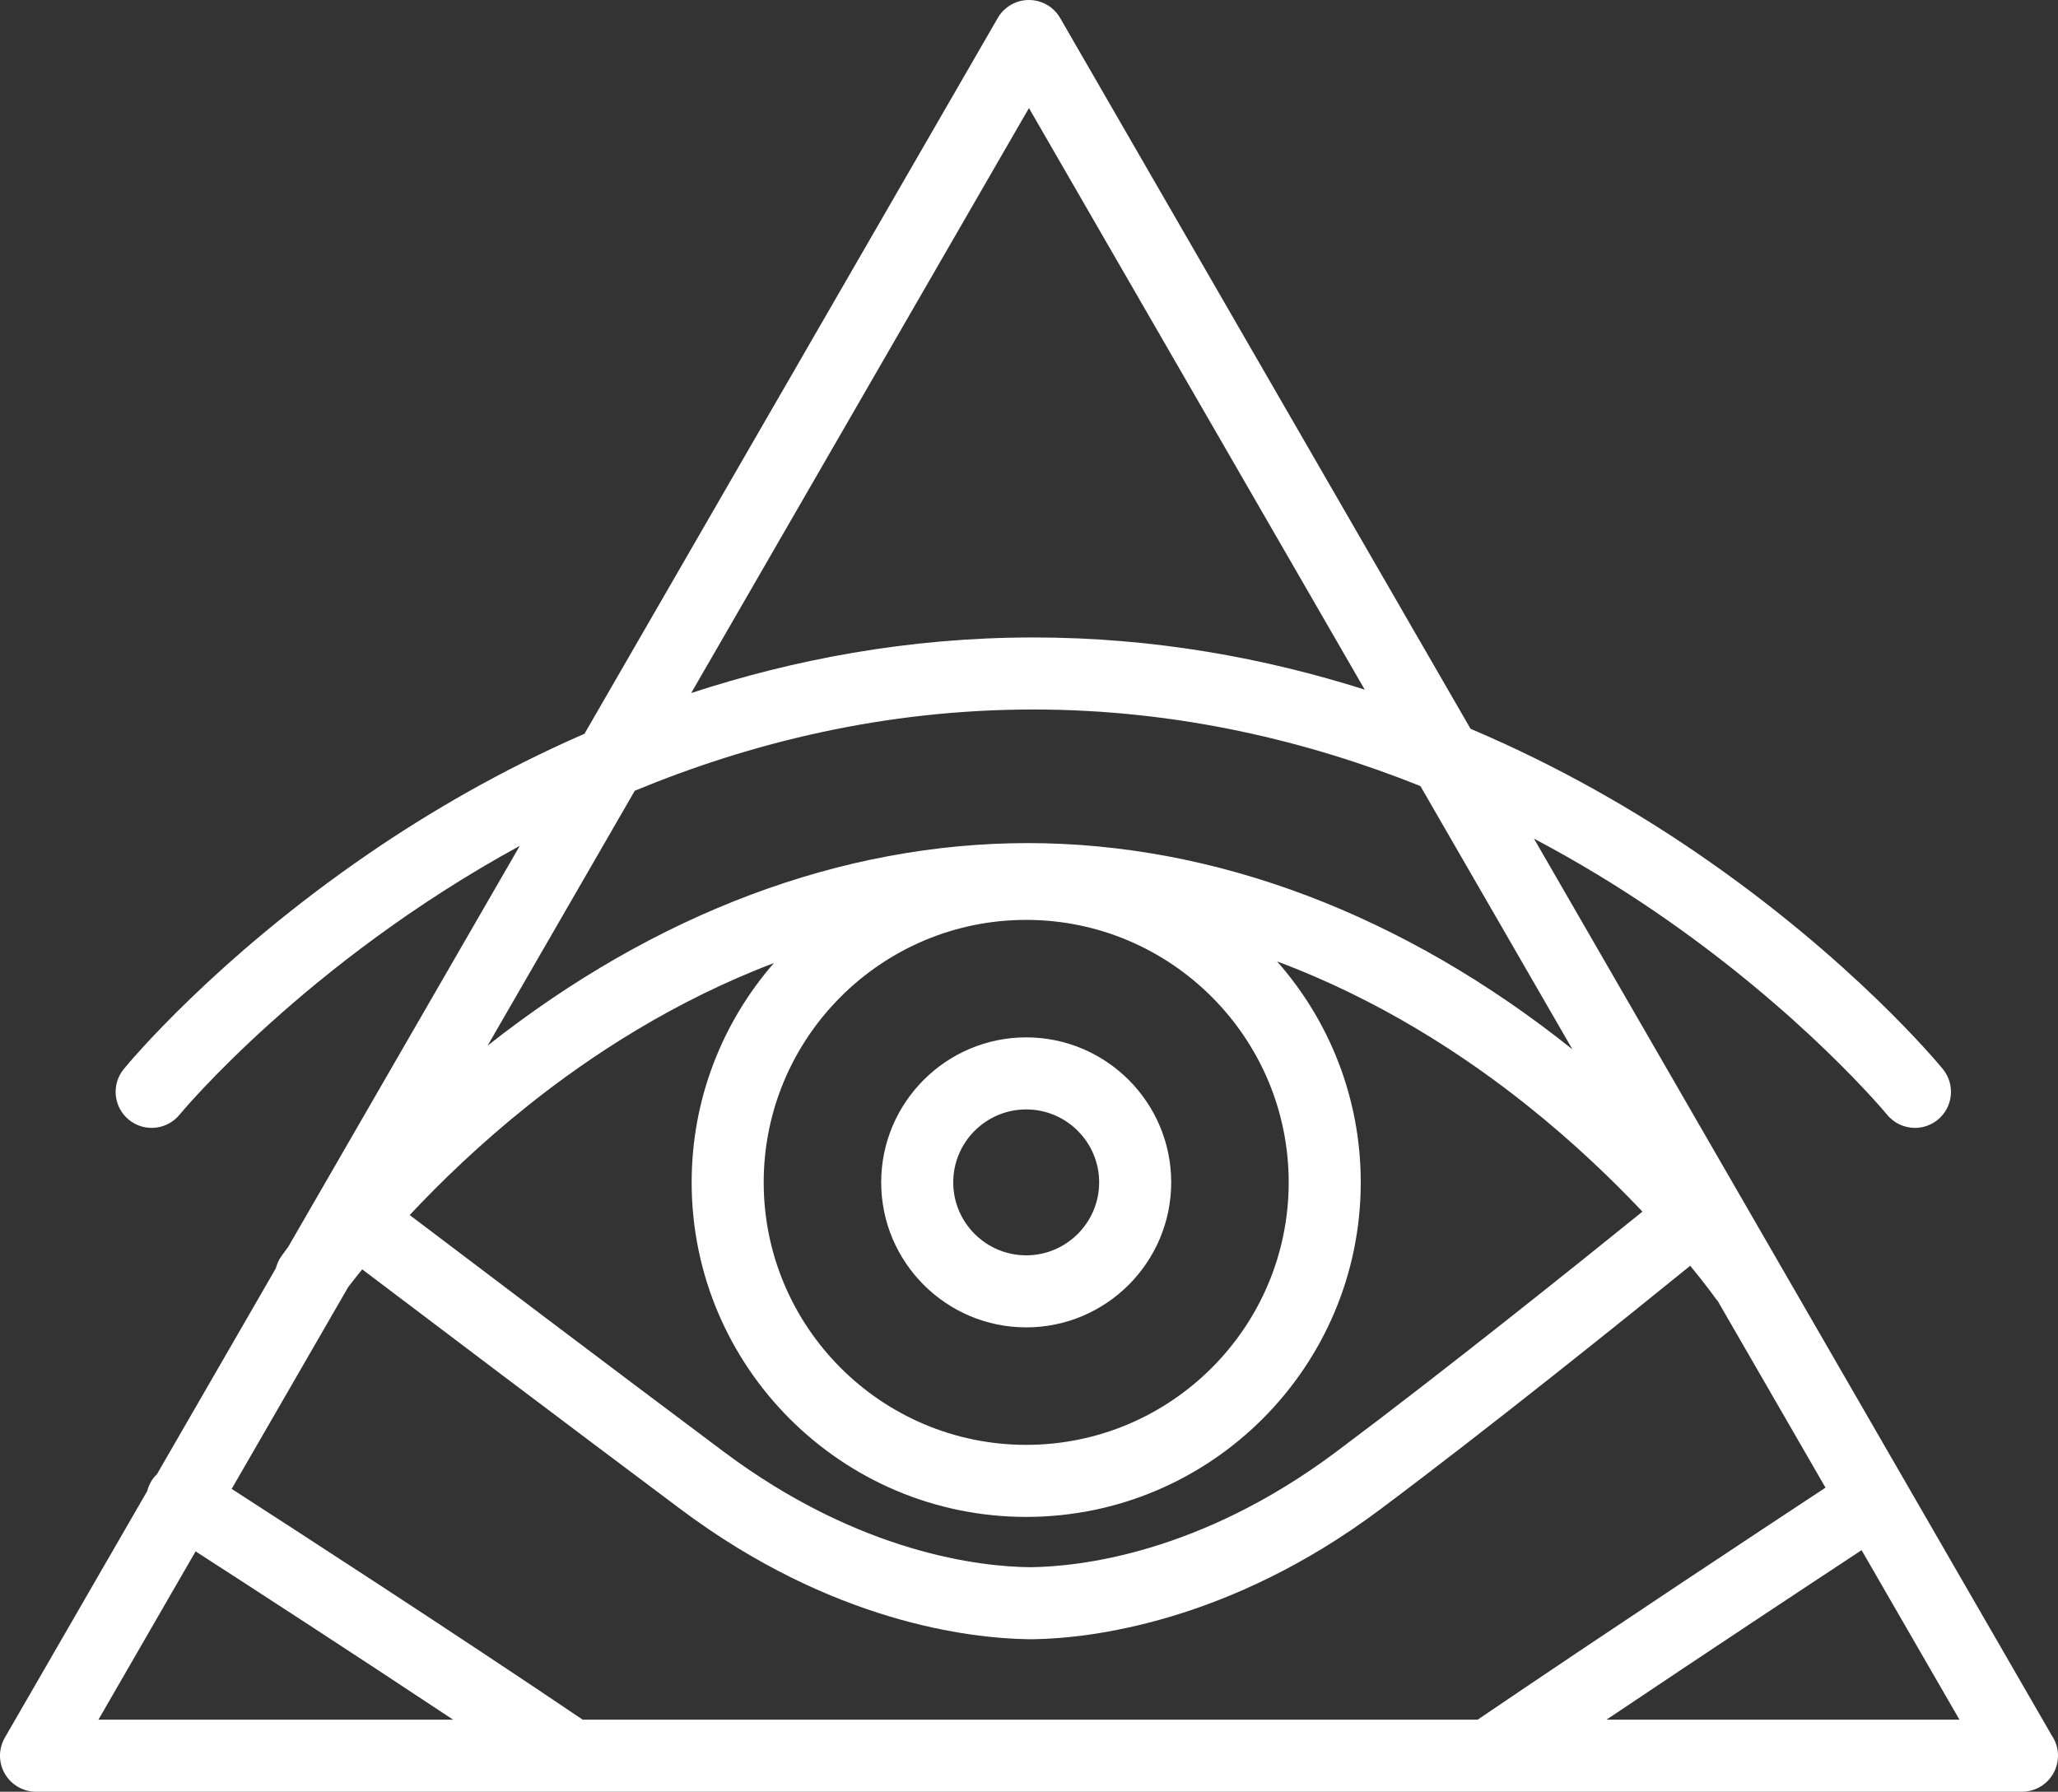 <?xml version="1.0" encoding="utf-8"?>
<!-- Generator: Adobe Illustrator 19.2.1, SVG Export Plug-In . SVG Version: 6.00 Build 0)  -->
<!DOCTYPE svg PUBLIC "-//W3C//DTD SVG 1.1//EN" "http://www.w3.org/Graphics/SVG/1.1/DTD/svg11.dtd">
<svg version="1.1" id="Layer_1" xmlns="http://www.w3.org/2000/svg" xmlns:xlink="http://www.w3.org/1999/xlink" x="0px" y="0px"
	 viewBox="0 0 371.326 323.305" enable-background="new 0 0 371.326 323.305" xml:space="preserve">
<rect x="0" y="0" width="371.326" height="323.305" fill="#333333" stroke="none"/>
<g id="eyelid6" display="none">
	<path display="inline" fill="#FFFFFF" d="M56.595,231.118L185.309,6.185l129.133,223.948c0,0-50.16,58.842-129.361,58.842
		S56.595,231.118,56.595,231.118z"/>
	<path display="inline" fill="none" stroke="#000000" stroke-width="13" stroke-linecap="round" stroke-miterlimit="10" d="
		M314.442,230.133c0,0-50.16,58.842-129.361,58.842S56.595,231.118,56.595,231.118"/>
</g>
<g id="eyelid5" display="none">
	<path display="inline" fill="#FFFFFF" d="M56.72,229.133L185.663,6.86l128.645,222.848c0,0-49.026,26.1-128.227,26.1
		S56.72,229.133,56.72,229.133z"/>
	<path display="inline" fill="none" stroke="#000000" stroke-width="13" stroke-linecap="round" stroke-miterlimit="10" d="
		M314.308,230.708c0,0-49.026,26.1-128.227,26.1S56.72,230.133,56.72,230.133"/>
</g>
<g id="eyelid4" display="none">
	<path display="inline" fill="#FFFFFF" d="M57.612,230.79c0,0,50.146,0,128.633,0s128.367,0,128.367,0l-0.298-0.565L185.355,6.56
		L57.612,230.79z"/>
	<path display="inline" fill="none" stroke="#000000" stroke-width="13" stroke-linecap="round" stroke-miterlimit="10" d="
		M314.612,230.29c0,0-49.88,0-128.367,0s-128.633,0-128.633,0"/>
</g>
<g id="eyelid3" display="none">
	<path display="inline" fill="#FFFFFF" d="M57.787,230.133L185.309,6.185l129.133,223.948c0,0-50.16-26.616-129.361-26.616
		S57.787,230.133,57.787,230.133z"/>
	<path display="inline" fill="none" stroke="#000000" stroke-width="13" stroke-linecap="round" stroke-miterlimit="10" d="
		M314.442,230.133c0,0-50.16-26.616-129.361-26.616S57.787,230.133,57.787,230.133"/>
</g>
<g id="eyelid2" display="none">
	<path display="inline" fill="#FFFFFF" d="M56.945,230.448L185.309,6.185l129.133,223.948c0,0-50.16-49.325-129.361-49.325
		S56.945,230.448,56.945,230.448z"/>
	<path display="inline" fill="none" stroke="#000000" stroke-width="13" stroke-linecap="round" stroke-miterlimit="10" d="
		M314.442,230.133c0,0-50.16-49.325-129.361-49.325s-128.136,49.64-128.136,49.64"/>
</g>
<g>
	<path fill="#FFFFFF" d="M185.157,239.513c14.427,0,26.164-11.737,26.164-26.164s-11.737-26.164-26.164-26.164
		s-26.164,11.737-26.164,26.164S170.73,239.513,185.157,239.513z M185.157,200.185c7.259,0,13.164,5.905,13.164,13.164
		s-5.905,13.164-13.164,13.164s-13.164-5.905-13.164-13.164S177.898,200.185,185.157,200.185z"/>
	<path fill="#FFFFFF" d="M370.199,313.143l-93.427-161.82c8.157,4.308,15.43,8.796,21.708,13.073
		c26.618,18.136,41.854,36.554,42.005,36.737c1.285,1.57,3.152,2.383,5.034,2.383c1.446,0,2.901-0.48,4.109-1.466
		c2.78-2.271,3.192-6.366,0.921-9.146c-0.654-0.8-16.335-19.818-44.38-38.999c-10.93-7.476-24.693-15.552-40.839-22.4L191.282,3.25
		C190.121,1.239,187.975,0,185.653,0s-4.468,1.239-5.629,3.25L105.46,132.398c-15.248,6.651-28.293,14.355-38.75,21.508
		c-28.045,19.181-43.726,38.199-44.38,38.999c-2.271,2.78-1.859,6.875,0.921,9.146c2.781,2.271,6.875,1.859,9.146-0.921
		c0.364-0.445,22.826-27.446,61.383-48.503l-41.78,72.365c-0.748,0.998-1.178,1.608-1.267,1.734
		c-0.466,0.667-0.782,1.393-0.969,2.138L28.342,265.97c-0.352,0.342-0.674,0.723-0.951,1.154c-0.392,0.611-0.663,1.264-0.83,1.931
		L0.87,313.552c-1.161,2.011-1.161,4.489,0,6.5c1.161,2.011,3.307,3.25,5.629,3.25h96.611c0.011,0,0.022,0.002,0.034,0.002
		c0.014,0,0.027-0.002,0.041-0.002H268.61c0.003,0,0.005,0,0.008,0c0.002,0,0.004,0,0.007,0h96.181c0.006,0,0.012,0,0.02,0
		c3.59,0,6.5-2.91,6.5-6.5C371.326,315.445,370.91,314.185,370.199,313.143z M95.407,199.374
		c11.159-8.892,26.186-18.75,44.229-25.599c-9.231,10.605-14.84,24.442-14.84,39.574c0,33.284,27.079,60.362,60.362,60.362
		c33.284,0,60.363-27.079,60.363-60.362c0-15.271-5.711-29.225-15.095-39.867c18.393,6.858,33.697,16.872,45.017,25.892
		c8.445,6.729,15.469,13.497,20.905,19.256c-11.648,9.419-35.739,28.74-55.264,43.343c-24.62,18.412-46.47,20.729-55.236,20.814
		c-8.767-0.085-30.616-2.402-55.236-20.814c-20.332-15.206-45.573-34.305-56.691-42.728
		C79.433,213.357,86.662,206.342,95.407,199.374z M185.157,165.986c26.116,0,47.363,21.247,47.363,47.363
		s-21.247,47.362-47.363,47.362s-47.362-21.247-47.362-47.362S159.041,165.986,185.157,165.986z M185.653,19.5l60.587,104.94
		c-17.853-5.662-37.923-9.417-59.8-9.417c-22.665,0-43.399,4.023-61.728,10.029L185.653,19.5z M186.44,128.023
		c26.313,0,49.887,5.832,69.845,13.814l27.427,47.505c-30.487-24.344-64.469-37.212-98.287-37.212
		c-33.51,0-67.18,12.641-97.452,36.555l26.558-45.999C135.317,134.074,159.496,128.023,186.44,128.023z M17.758,310.302
		l17.535-30.371c9.257,5.974,27.982,18.108,46.465,30.371H17.758z M266.614,310.302H105.139
		c-23.1-15.602-51.609-34.075-63.339-41.643l21.029-36.423c0.635-0.831,1.48-1.911,2.523-3.195
		c10.723,8.118,36.708,27.768,57.531,43.341c27.29,20.409,52.169,23.23,62.564,23.398l1.165,0.008v-0.008
		c10-0.168,35.091-2.989,62.38-23.398c19.925-14.902,44.454-34.64,55.976-43.989c2.905,3.539,4.449,5.719,4.492,5.78
		c0.154,0.219,0.319,0.426,0.494,0.62l19.422,33.639C318.184,275.805,289.942,294.46,266.614,310.302z M289.853,310.302
		c18.521-12.432,37.073-24.687,46.033-30.59l17.661,30.59H289.853z"/>
</g>
</svg>
